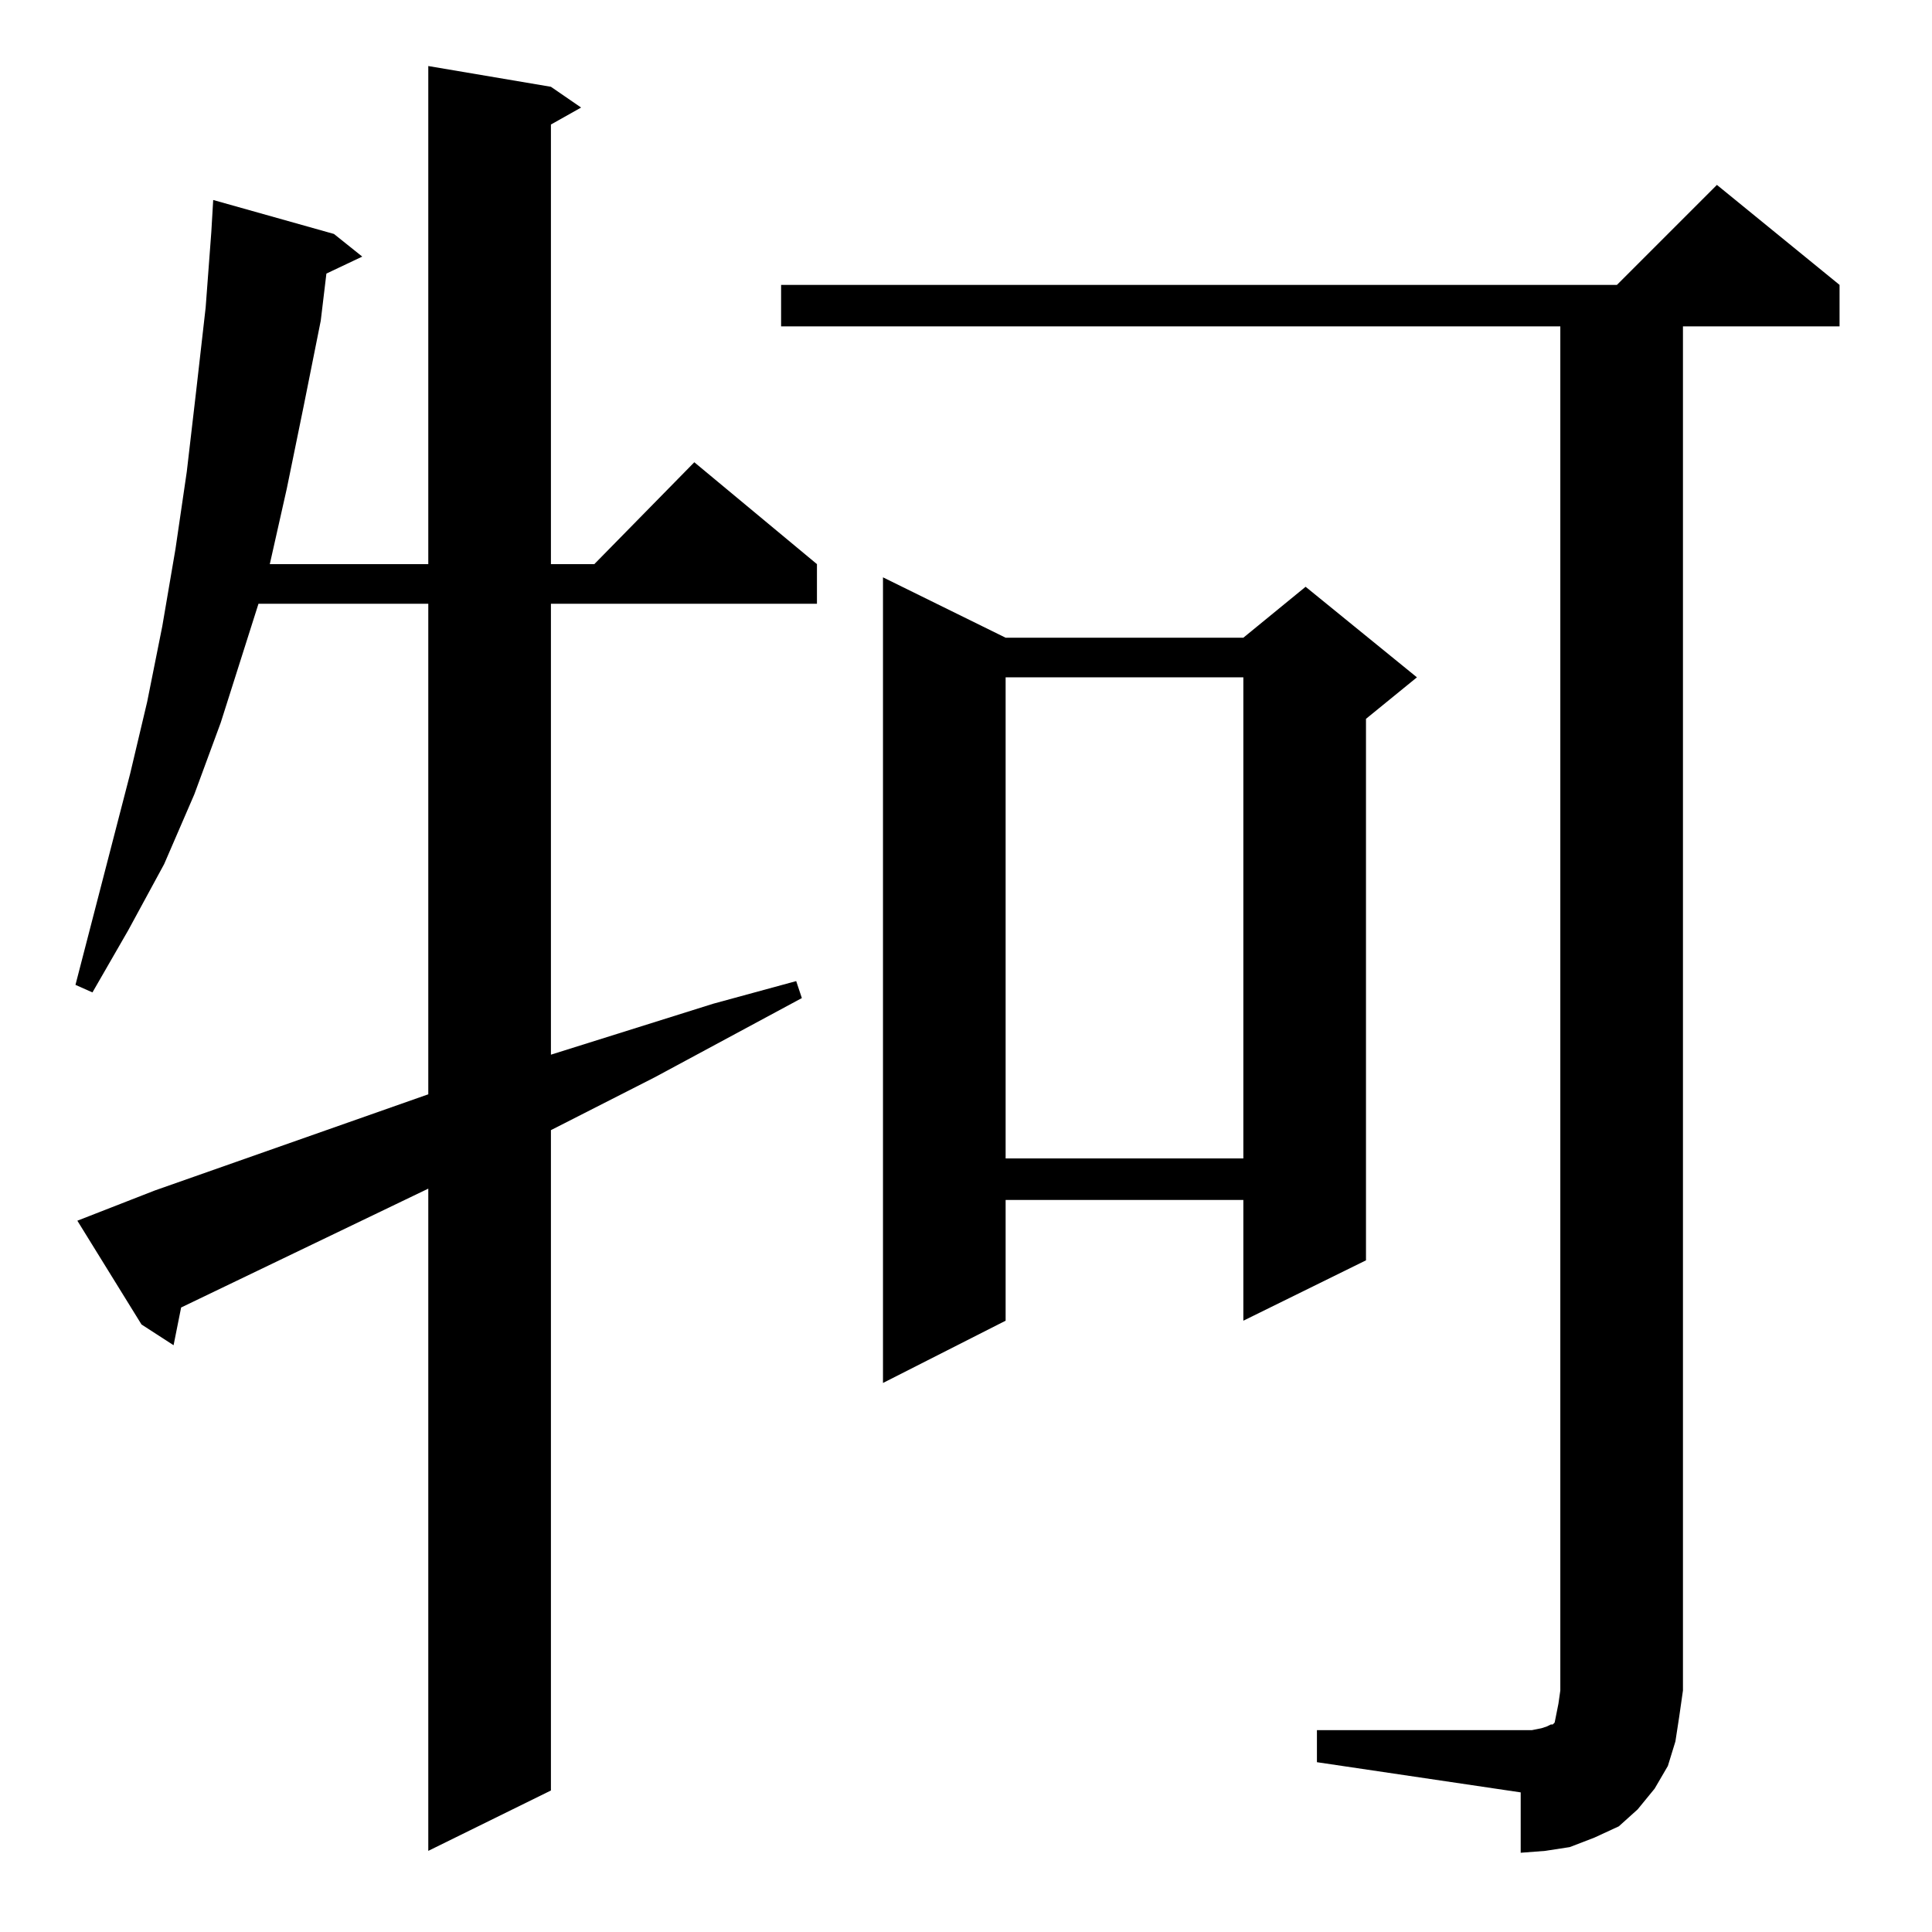 <?xml version="1.0" standalone="no"?>
<!DOCTYPE svg PUBLIC "-//W3C//DTD SVG 1.1//EN" "http://www.w3.org/Graphics/SVG/1.1/DTD/svg11.dtd" >
<svg xmlns="http://www.w3.org/2000/svg" xmlns:xlink="http://www.w3.org/1999/xlink" version="1.1" viewBox="0 -144 1024 1024">
  <g transform="matrix(1 0 0 -1 0 880)">
   <path fill="currentColor"
d="M698 107h114l5 1l3 1l2 1h1l1 1l1 5l1 5l1 7v723h-413v22h443l53 53l65 -53v-22h-83v-723l-2 -14l-2 -13l-4 -13l-7 -12l-9 -11l-10 -9l-13 -6l-13 -5l-13 -2l-13 -1v32l-108 16v17zM41 377l41 16l145 51v260h-90l-20 -63l-14 -38l-16 -37l-19 -35l-19 -33l-9 4l29 112
l9 38l8 40l7 41l6 41l5 43l5 44l3 40l1 17l64 -18l15 -12l-19 -9l-3 -25l-9 -45l-9 -44l-9 -40h84v264l65 -11l16 -11l-16 -9v-233h23l53 54l65 -54v-21h-141v-239l86 27l44 12l3 -9l-78 -42l-55 -28v-350l-65 -32v351l-131 -63l-4 -20l-17 11zM533 686h126l33 27l59 -48
l-27 -22v-287l-65 -32v64h-126v-64l-65 -33v427zM533 665v-255h126v255h-126z" />
  </g>

</svg>
